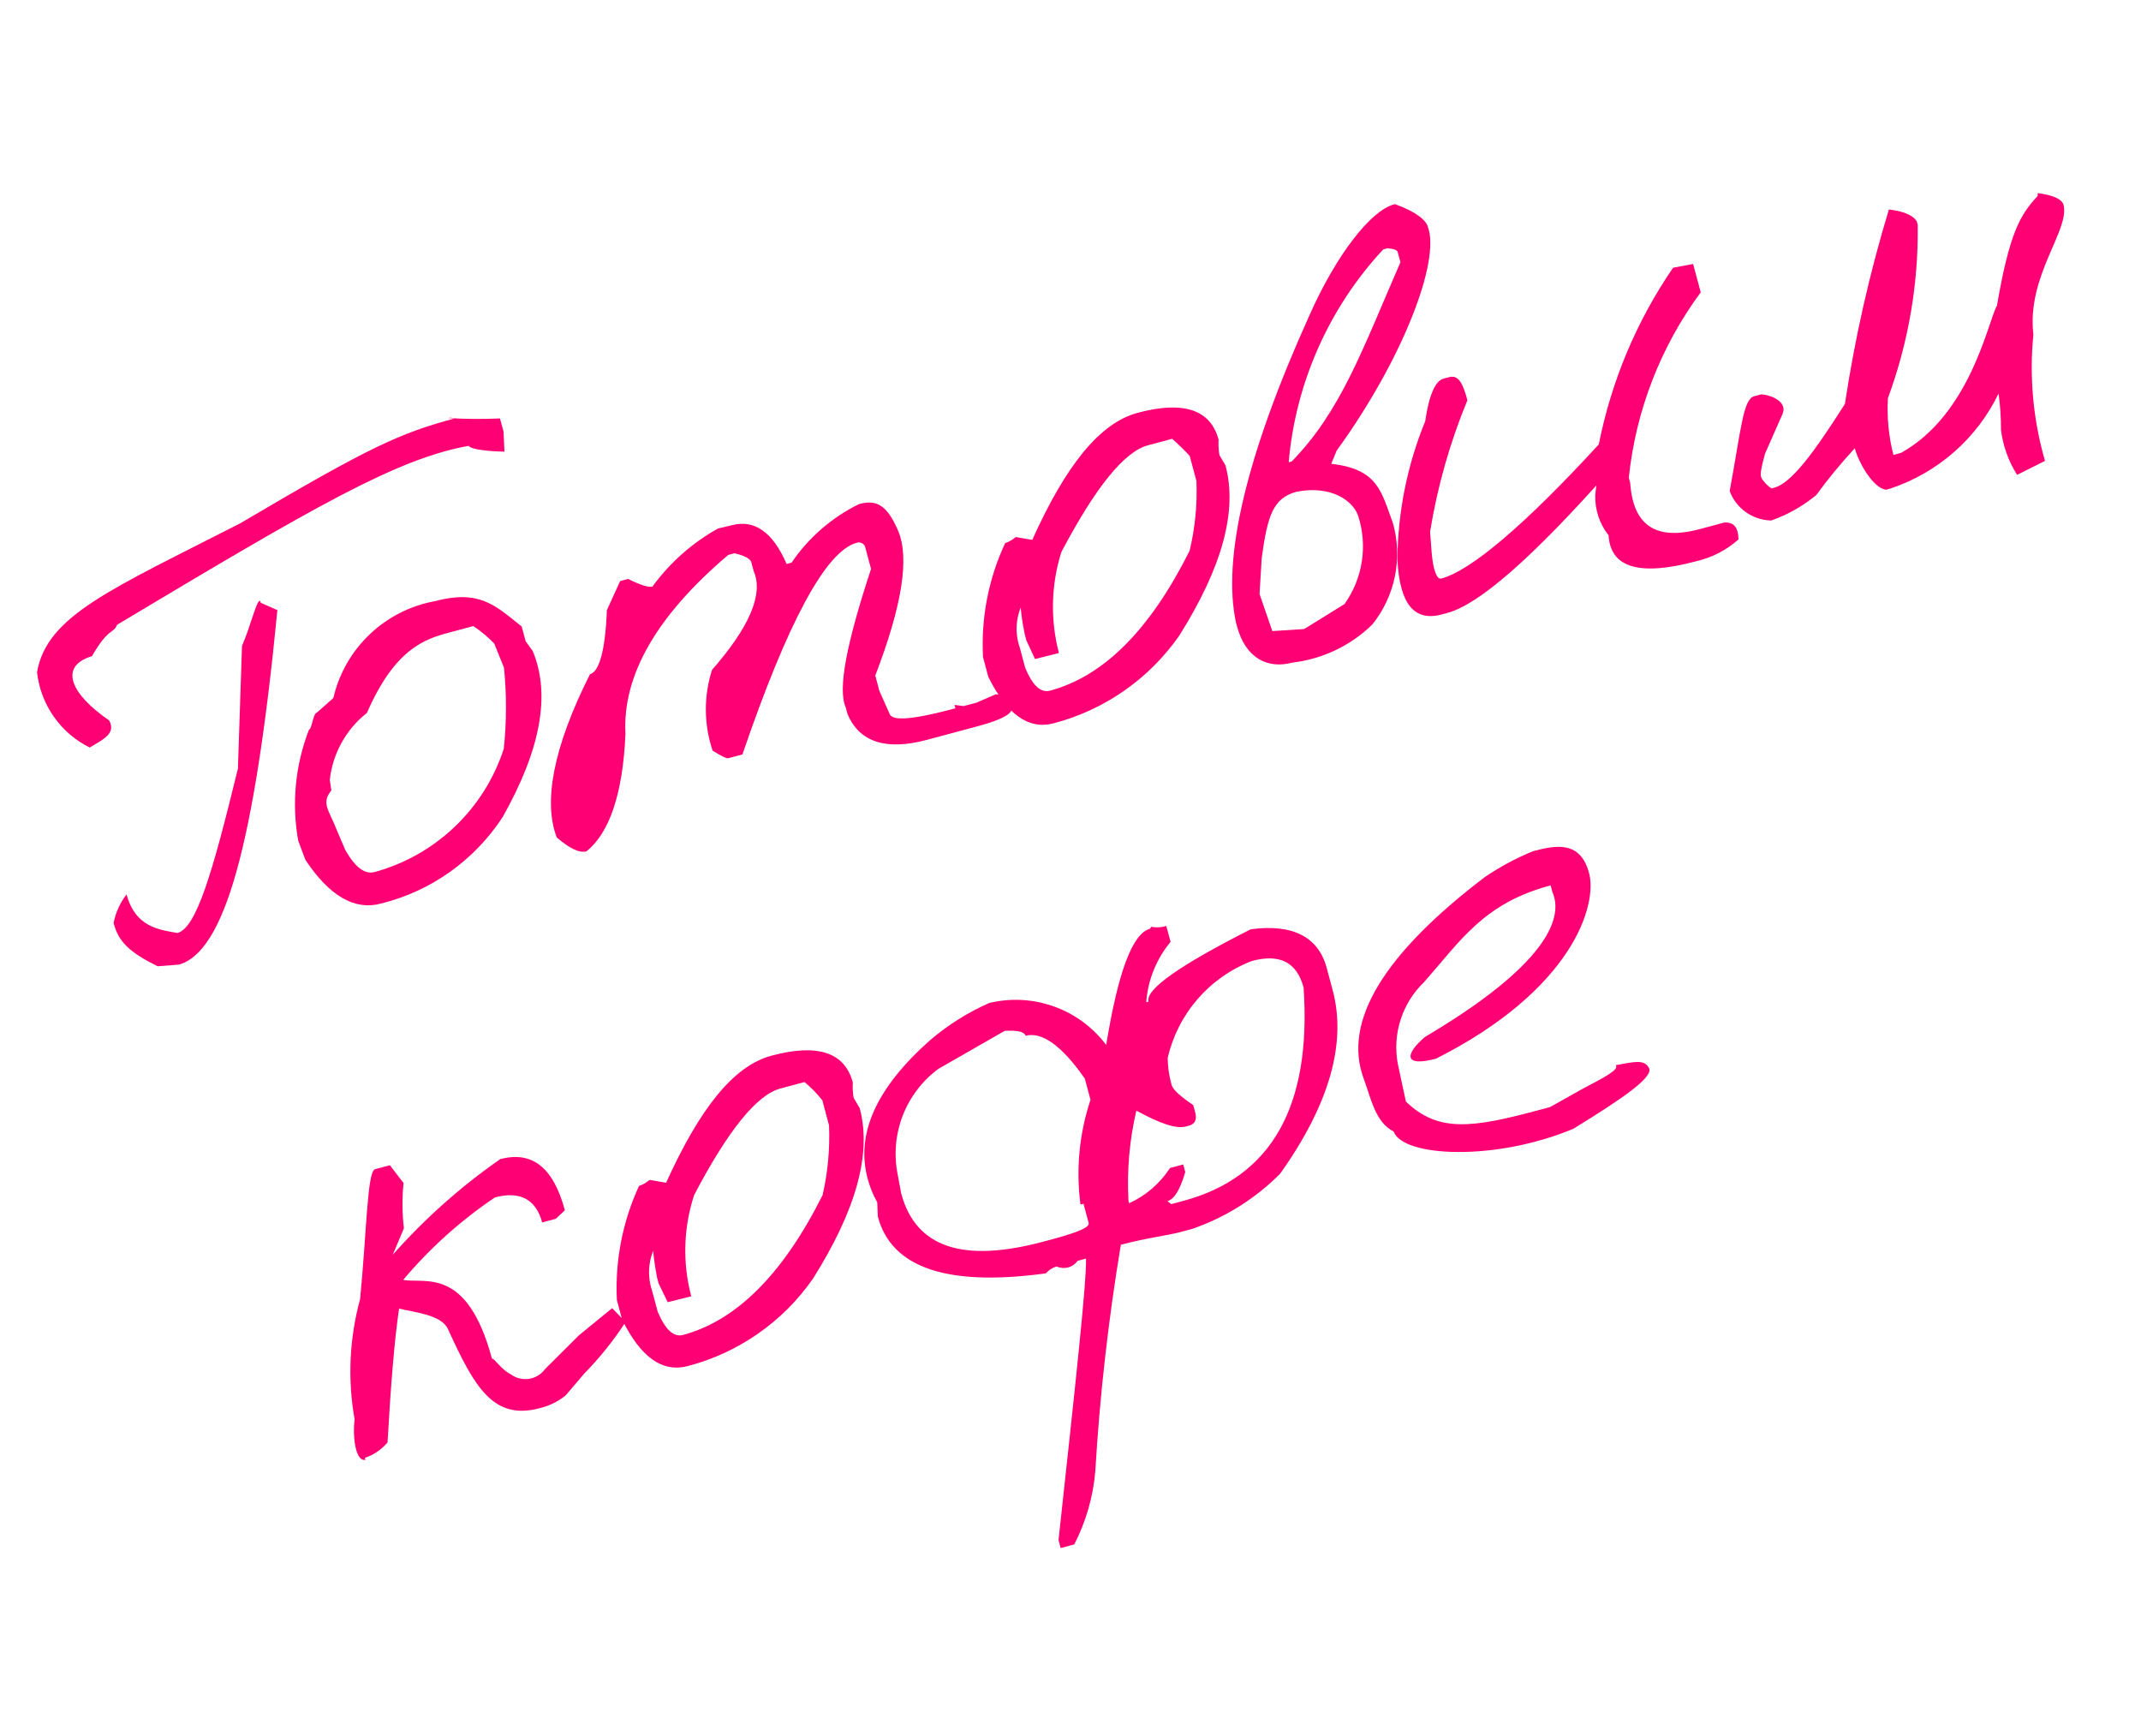 <svg width="111" height="90" viewBox="0 0 111 90" fill="none" xmlns="http://www.w3.org/2000/svg">
<path d="M13.472 31.139C13.275 31.192 13.024 32.372 12.546 33.487L12.336 39.842C11.005 45.302 10.18 48.105 9.2 48.368C8.207 48.193 7.013 48.051 6.562 46.366C6.226 46.802 5.995 47.309 5.888 47.849C6.15 48.828 6.691 49.355 8.17 50.093L9.261 50.01C11.634 49.375 13.195 43.833 14.381 31.631L13.523 31.252L13.472 31.139ZM23.327 21.653L23.608 21.683C20.746 22.45 19.226 23.13 12.459 27.127C5.733 30.567 2.437 31.912 1.92 34.843C2.01 35.672 2.307 36.464 2.784 37.147C3.261 37.83 3.902 38.382 4.648 38.753C5.355 38.333 6.029 38.026 5.659 37.348C3.677 35.989 3.017 34.549 4.766 34.018C5.642 32.502 5.87 32.882 6.073 32.387C16.305 26.265 20.576 23.776 24.306 23.113C24.338 23.23 24.862 23.384 26.153 23.416L26.106 22.378L25.922 21.693C25.031 21.733 24.139 21.727 23.249 21.674" fill="#FF0074"/>
<path d="M17.097 40.436C17.171 39.757 17.379 39.1 17.71 38.504C18.041 37.907 18.487 37.381 19.023 36.959C20.455 33.677 21.973 33.145 23.247 32.803L24.541 32.457C24.933 32.72 25.296 33.024 25.624 33.363L26.128 34.614C26.27 36.011 26.267 37.42 26.119 38.816C25.621 40.352 24.749 41.741 23.58 42.857C22.412 43.972 20.985 44.78 19.427 45.208C18.917 45.344 18.418 44.974 17.901 44.063L17.45 43.008C17.049 41.981 16.64 41.629 17.18 40.98L17.097 40.436ZM22.516 31.172C21.25 31.409 20.081 32.009 19.151 32.9C18.222 33.79 17.572 34.933 17.282 36.186L16.433 36.939C16.218 36.997 16.177 37.785 16.02 37.827C15.308 39.658 15.115 41.649 15.461 43.583L15.832 44.575C17.069 46.448 18.387 47.208 19.739 46.846C22.339 46.206 24.598 44.602 26.06 42.36C28.025 38.872 28.563 36.019 27.62 33.752L27.252 33.242C27.252 33.242 27.173 32.948 27.047 32.478C25.66 31.38 24.868 30.542 22.496 31.178" fill="#FF0074"/>
<path d="M37.222 27.4C35.886 28.146 34.727 29.173 33.826 30.41C33.63 30.462 33.219 30.341 32.564 30.013L32.153 30.123L31.464 31.631C31.381 33.752 31.059 34.826 30.589 34.952C28.654 38.788 28.169 41.605 28.864 43.414C29.548 44.008 30.049 44.23 30.402 44.136C31.597 43.185 32.292 41.151 32.427 38.05C32.263 35.007 34.058 31.901 37.757 28.768L38.071 28.684C38.604 28.793 38.883 28.971 38.944 29.122L39.076 29.612C39.588 30.791 38.868 32.495 36.916 34.726C36.478 36.091 36.489 37.559 36.946 38.917C37.399 39.195 37.667 39.333 37.765 39.307L38.49 39.113C40.847 32.224 42.823 28.566 44.417 28.139C44.501 28.11 44.593 28.115 44.673 28.152C44.753 28.189 44.816 28.256 44.849 28.338L45.159 29.494C43.884 33.363 43.426 35.732 43.846 36.67L43.94 37.023C44.565 38.493 45.961 38.917 48.058 38.355L50.724 37.64C51.999 37.299 52.638 36.939 52.42 36.598L52.258 35.991C52.05 36.033 51.836 36.033 51.627 35.992L50.63 36.427L49.964 36.605L49.485 36.545L49.533 36.721C47.396 37.294 46.251 37.411 46.121 37.005L45.594 35.824L45.379 35.02C46.766 31.415 47.167 28.913 46.558 27.502C45.949 26.09 45.375 25.908 44.532 26.134C43.124 26.827 41.92 27.873 41.038 29.17L40.783 29.238C40.066 27.583 39.109 26.915 37.933 27.23L37.222 27.4Z" fill="#FF0074"/>
<path d="M54.9 33.855C54.446 32.131 54.49 30.313 55.029 28.613C56.8 25.262 58.281 23.416 59.516 23.085L60.771 22.749C61.091 23.028 61.396 23.325 61.681 23.639L62.028 24.932C62.079 26.15 61.96 27.369 61.675 28.554C59.636 32.628 57.239 35.055 54.435 35.806C53.965 35.932 53.525 35.546 53.145 34.598L52.867 33.56C52.716 33.123 52.67 32.656 52.733 32.197C52.797 31.739 52.968 31.302 53.232 30.921L52.876 30.849C52.9 31.532 52.984 32.212 53.127 32.881L53.211 33.195L53.66 34.166L54.9 33.855ZM58.981 21.402C57.02 21.927 55.255 24.122 53.518 27.989L52.658 27.841C52.499 27.981 52.313 28.088 52.112 28.156C51.249 30.003 50.855 32.034 50.965 34.069L51.238 35.088C52.201 37.035 53.322 37.847 54.636 37.495C57.271 36.802 59.573 35.195 61.133 32.962C63.373 29.401 64.166 26.48 63.536 24.129L63.227 23.603C63.227 23.603 63.148 23.309 63.179 22.797C62.759 21.229 61.353 20.766 58.981 21.402Z" fill="#FF0074"/>
<path d="M65.413 28.938C65.711 26.759 65.986 25.824 67.221 25.493C68.978 25.148 70.133 25.931 70.412 26.738C70.66 27.503 70.726 28.315 70.603 29.11C70.48 29.905 70.173 30.66 69.706 31.316L67.615 32.611L65.963 32.717L65.301 30.795L65.413 28.938ZM66.812 23.965C67.173 19.845 68.898 15.961 71.713 12.93L71.929 12.872C72.249 12.891 72.438 12.966 72.464 13.065L72.532 13.319L72.606 13.594C70.629 18.134 69.525 21.306 66.969 23.923M72.266 10.598C71.07 10.918 69.266 13.207 67.844 16.444C64.615 23.609 63.355 28.944 64.08 32.277L64.133 32.473C64.579 34.138 65.735 34.689 66.99 34.353C68.556 34.172 70.017 33.478 71.146 32.378C71.731 31.65 72.133 30.792 72.32 29.876C72.505 28.961 72.47 28.014 72.216 27.116C71.623 25.532 71.465 24.314 69.019 24.046L69.298 23.362C72.691 18.694 74.707 13.514 74.022 11.744C73.944 11.45 73.488 11.005 72.324 10.582L72.266 10.598Z" fill="#FF0074"/>
<path d="M86.74 13.88C84.849 16.64 83.539 19.756 82.89 23.038C79.002 27.271 76.24 29.586 74.73 29.991C74.495 30.053 74.31 29.599 74.225 28.656L74.143 27.565C74.523 25.226 75.172 22.938 76.078 20.747C75.831 19.827 75.598 19.427 75.127 19.553L74.833 19.632C74.421 19.742 74.089 20.461 73.89 21.837C72.958 24.114 72.469 26.547 72.449 29.006C72.561 31.307 73.315 32.238 74.746 31.855L75.04 31.776C76.674 31.338 79.443 28.917 83.348 24.511C82.681 24.689 82.466 24.747 82.789 24.933L82.707 25.648C82.679 26.409 82.924 27.155 83.397 27.752C83.494 29.448 85.017 29.88 87.958 29.092C88.767 28.903 89.515 28.515 90.135 27.962C90.115 27.338 89.894 27.061 89.397 27.089L88.123 27.431C85.848 28.04 84.668 27.244 84.518 25.037L84.445 24.763C84.809 21.285 86.096 17.968 88.174 15.154L87.78 13.685L86.74 13.88Z" fill="#FF0074"/>
<path d="M105.642 10.159C104.727 11.139 104.182 12.083 103.531 15.848C103.071 16.643 102.177 21.46 98.558 23.48L98.165 23.585C97.917 22.624 97.821 21.629 97.88 20.638C98.941 17.764 99.464 14.72 99.424 11.657L99.377 11.481C99.184 11.154 98.689 10.951 97.929 10.861C96.926 14.162 96.165 17.531 95.65 20.941C94.038 23.473 92.883 25.043 91.981 25.284L91.844 25.321C91.844 25.321 91.645 25.206 91.454 24.963C91.263 24.721 91.179 24.722 91.508 23.521L92.41 21.474C92.699 20.829 91.827 20.475 91.314 20.444L90.942 20.544C90.373 20.696 90.266 22.258 89.675 25.461C89.84 25.901 90.134 26.281 90.517 26.552C90.901 26.824 91.357 26.974 91.827 26.984C92.678 26.687 93.469 26.24 94.163 25.665C94.782 24.819 95.449 24.009 96.161 23.24C96.371 24.024 97.141 25.329 97.787 25.387L98.003 25.329C99.22 24.925 100.344 24.28 101.309 23.434C102.273 22.588 103.058 21.557 103.616 20.403C103.701 21.025 103.743 21.652 103.741 22.28C103.842 23.112 104.127 23.911 104.578 24.617L106.023 23.894C105.407 21.767 105.202 19.541 105.421 17.336C105.056 14.326 107.33 11.911 106.983 10.618C106.899 10.305 106.384 10.107 105.644 10.011" fill="#FF0074"/>
<path d="M18.919 75.579C19.375 75.424 19.781 75.149 20.092 74.782C20.259 71.797 20.451 69.457 20.69 67.839C21.437 68.038 22.871 68.137 23.224 68.903C24.593 71.896 25.567 73.651 27.979 73.004C28.467 72.888 28.924 72.665 29.317 72.352L30.292 71.209C31.094 70.391 31.811 69.496 32.434 68.535L31.738 67.819L30.013 69.226L28.255 70.978C28.157 71.113 28.033 71.228 27.89 71.315C27.747 71.402 27.588 71.459 27.422 71.484C27.257 71.509 27.088 71.5 26.926 71.459C26.764 71.418 26.611 71.345 26.478 71.244C25.996 71.016 25.622 70.403 25.504 70.434C24.218 65.634 22.028 66.557 20.902 66.355C22.281 64.714 23.883 63.274 25.66 62.077C26.915 61.741 27.778 62.139 28.109 63.374L28.815 63.185L29.285 62.744C28.692 60.53 27.594 59.648 25.928 60.095C23.883 61.521 22.015 63.184 20.363 65.05L20.941 63.678C20.849 62.898 20.842 62.112 20.922 61.331L20.212 60.408L19.448 60.613C19.036 60.723 19.018 63.794 18.669 67.352C18.113 69.382 18.016 71.509 18.384 73.581C18.263 74.621 18.475 75.803 18.945 75.677" fill="#FF0074"/>
<path d="M35.838 67.203C35.38 65.477 35.431 63.654 35.987 61.956C37.738 58.61 39.238 56.759 40.454 56.433L41.708 56.097C42.052 56.378 42.362 56.696 42.635 57.046L42.981 58.339C43.032 59.554 42.92 60.77 42.648 61.956C40.609 66.03 38.193 68.462 35.409 69.208C34.938 69.334 34.498 68.948 34.099 68.005L33.805 66.908C33.658 66.47 33.615 66.004 33.678 65.546C33.742 65.089 33.91 64.652 34.169 64.27L33.814 64.197C33.848 64.88 33.932 65.559 34.064 66.23L34.148 66.543L34.617 67.509L35.838 67.203ZM39.997 54.729C38.036 55.254 36.291 57.444 34.534 61.316L33.675 61.169C33.515 61.308 33.33 61.415 33.129 61.483C32.276 63.333 31.882 65.362 31.982 67.397L32.255 68.415C33.217 70.362 34.339 71.174 35.672 70.817C38.301 70.126 40.597 68.52 42.149 66.289C44.389 62.728 45.202 59.802 44.572 57.451L44.263 56.925C44.263 56.925 44.184 56.631 44.215 56.119C43.795 54.551 42.389 54.088 39.997 54.729Z" fill="#FF0074"/>
<path d="M46.533 60.852C46.337 59.838 46.432 58.79 46.806 57.828C47.18 56.866 47.819 56.029 48.648 55.413L52.091 53.441C52.755 53.41 53.111 53.483 53.169 53.698C54.012 53.472 55.048 54.203 56.243 55.919L56.537 57.016C55.955 58.764 55.777 60.621 56.017 62.447L56.174 62.405L56.442 63.404C56.499 63.62 55.898 63.886 54.565 64.243L54.095 64.369C49.919 65.488 47.473 64.673 46.723 61.872L46.533 60.852ZM60.717 56.148C60.604 55.725 60.544 55.29 60.538 54.852C60.797 53.72 61.331 52.668 62.092 51.791C62.854 50.913 63.82 50.236 64.905 49.819C66.356 49.43 67.234 49.888 67.586 51.2C68.004 57.387 65.894 61.039 61.346 62.258L60.718 62.426L60.529 62.267C60.882 62.172 61.188 61.67 61.449 60.761L61.344 60.369L60.658 60.553C60.14 61.35 59.406 61.983 58.542 62.38L58.505 62.242C58.42 60.676 58.558 59.105 58.914 57.576C60.147 58.254 60.978 58.535 61.488 58.398L61.645 58.356C61.959 58.272 62.063 58.034 61.969 57.682L61.864 57.29C61.172 56.824 60.806 56.481 60.743 56.246M59.624 48.147C58.703 48.394 57.963 50.419 57.351 54.173C56.663 53.258 55.722 52.565 54.644 52.178C53.566 51.792 52.398 51.729 51.284 51.998C50.17 52.49 49.135 53.143 48.21 53.935C45.425 56.403 44.362 58.788 44.982 61.099C45.192 61.883 45.464 62.272 45.48 62.331L45.512 63.078C46.226 65.743 49.132 66.707 54.221 66.015C54.369 65.847 54.561 65.722 54.776 65.656C54.965 65.742 55.177 65.76 55.378 65.706C55.578 65.653 55.753 65.531 55.874 65.362L56.148 65.289L56.305 65.247C56.339 66.392 55.814 71.257 54.879 79.844L54.989 80.255L55.695 80.066C56.301 78.89 56.671 77.607 56.784 76.289C57.018 72.349 57.461 68.425 58.11 64.532C59.443 64.175 60.504 64.058 61.191 63.875L61.818 63.706C63.532 63.113 65.089 62.136 66.368 60.849C68.932 57.244 69.825 54.065 69.09 51.322L68.785 50.186C68.355 48.579 67.034 47.883 64.843 48.176C61.142 50.05 59.376 51.3 59.544 51.927L59.426 51.959C59.511 50.809 59.952 49.715 60.689 48.828L60.468 48.005C60.214 48.084 59.943 48.098 59.681 48.048" fill="#FF0074"/>
<path d="M72.467 55.142C72.326 54.379 72.378 53.593 72.617 52.855C72.855 52.117 73.273 51.449 73.834 50.912C75.766 48.714 76.941 46.825 80.391 45.9L80.418 45.998L80.481 46.233C80.768 46.912 81.481 49.262 73.881 53.755C72.837 54.644 72.751 55.339 74.456 54.882C81.525 51.308 82.831 46.926 82.385 45.261C81.938 43.596 80.711 43.799 79.476 44.13C78.599 44.489 77.762 44.939 76.978 45.471C71.742 49.457 69.609 52.947 70.697 55.91C71.084 56.961 71.306 58.182 72.255 58.663C72.734 59.983 77.504 60.217 81.567 58.52C84.184 56.916 85.741 55.827 85.492 55.368C85.243 54.91 84.753 55.041 83.771 55.22C83.938 55.449 83.313 55.784 82.005 56.471L80.361 57.394L79.715 57.567C76.323 58.476 74.559 58.718 72.888 57.108L72.467 55.142Z" fill="#FF0074"/>
</svg>
